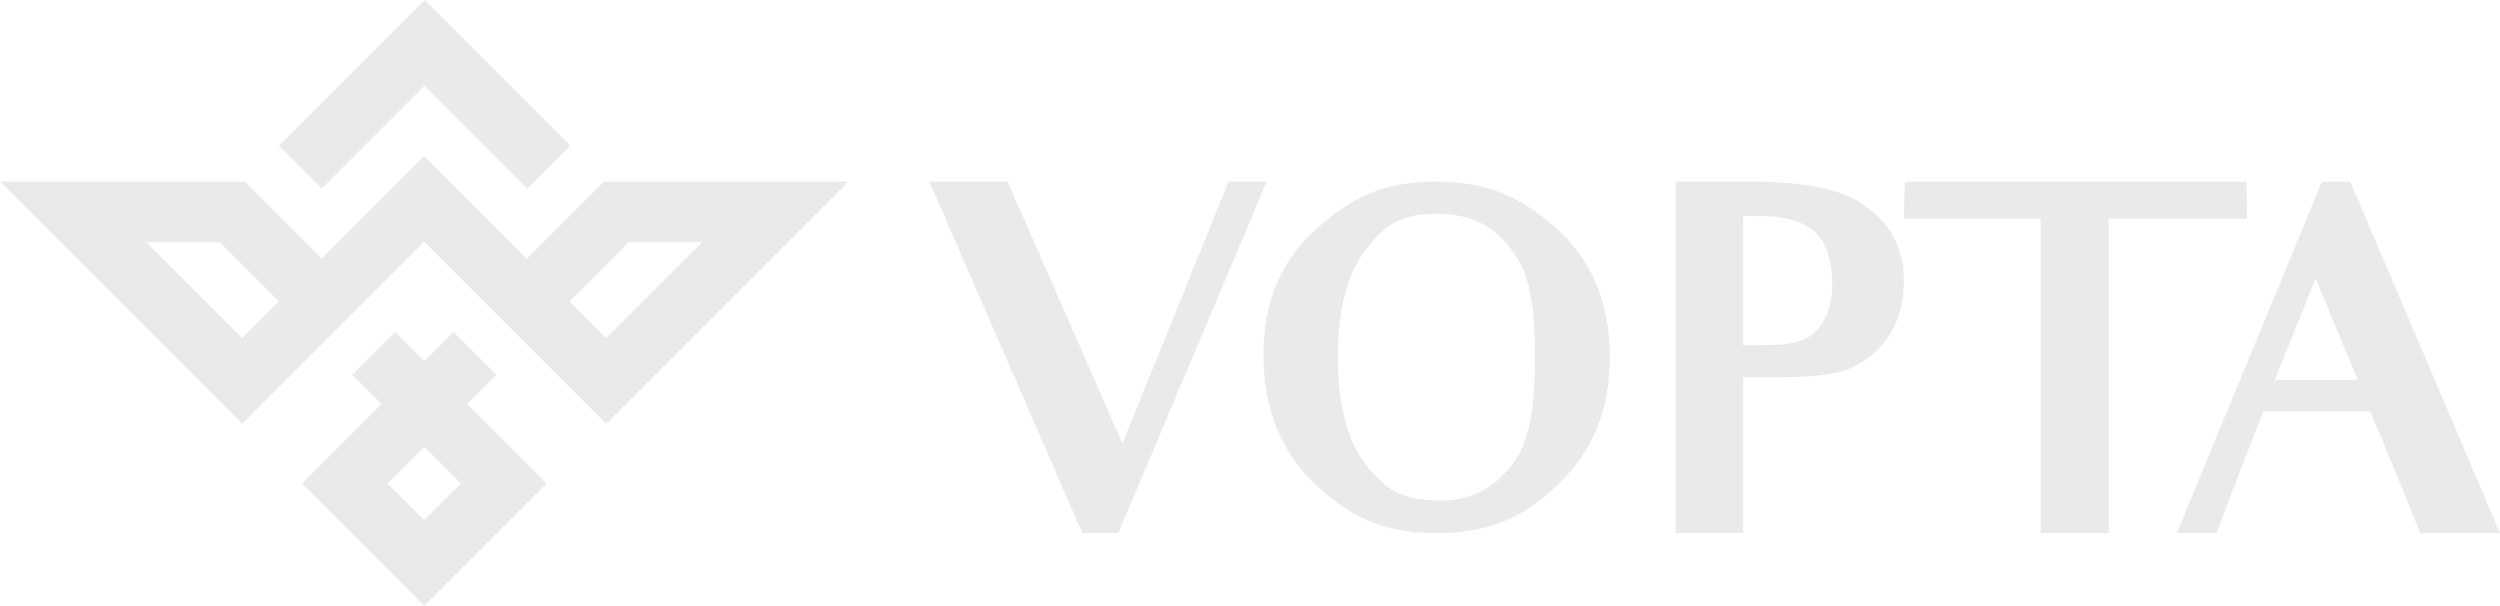 <?xml version="1.0" encoding="UTF-8"?><svg id="Camada_1" xmlns="http://www.w3.org/2000/svg" viewBox="0 0 1964.3 475.98"><defs><style>.cls-1{fill:#eaeaea;}</style></defs><g><path class="cls-1" d="M599.33,142.68h-124.88l-47.56,47.56-13.03,13.03-13.03-13.03-47.56-47.56-19.68-19.68-.28,.28-.29-.28-19.68,19.68-47.56,47.56-13.03,13.03-13.03-13.03-47.56-47.56H0l47.56,47.56,109.1,109.1,33.63,33.63,33.63-33.63,28.81-28.81,33.63-33.63,46.66-46.66h.53l46.66,46.66,33.63,33.63,28.81,28.81,33.63,33.63,33.63-33.63,109.1-109.1,47.56-47.56h-67.26Zm-409.03,123.03l-75.47-75.47h57.62l46.66,46.66-28.81,28.81Zm286,0l-28.81-28.81,46.66-46.66h57.62l-75.47,75.47Z"/><path class="cls-1" d="M366.92,317.47l22.98-22.98-33.63-33.63-22.98,22.98h0l-22.98-22.98-33.63,33.63,22.98,22.98-28.81,28.81-33.63,33.63,33.63,33.63,28.81,28.81,33.63,33.63,33.63-33.63,28.81-28.81,33.63-33.63-33.63-33.63-28.81-28.81Zm-33.63,91.25l-28.81-28.81,28.81-28.81,28.81,28.81-28.81,28.81Z"/><polygon class="cls-1" points="252.73 148.1 333.56 67.26 414.39 148.1 448.02 114.47 428.41 94.86 428.41 94.85 367.19 33.63 367.19 33.63 333.56 0 333.56 0 333.56 0 333.56 0 333.56 0 333.56 0 333.56 0 299.93 33.63 299.93 33.63 238.71 94.85 238.71 94.86 219.1 114.47 252.73 148.1"/></g><g><path class="cls-1" d="M878.68,418.83h-28.26l-120.19-276.11h61.46l90.23,205.73,83.38-205.73h29.96l-116.58,276.11Z"/><path class="cls-1" d="M1128.47,418.83c-42.23,0-68.22-12.99-94.92-38.26-27.43-25.99-40.79-59.91-40.79-101.78s13.71-73.99,41.51-98.89c27.07-24.54,52.7-37.18,93.84-37.18s67.13,12.27,94.56,36.45c28.15,25.27,42.23,59.19,42.23,101.06s-13.35,74.35-40.42,99.98c-26.35,25.63-52.7,38.62-96.01,38.62Zm-.36-250.85c-27.07,0-39.7,8.66-54.5,27.43-14.44,18.05-22.38,46.2-22.38,84.82s7.94,67.49,22.38,85.54c14.8,18.77,28.15,27.43,57.39,27.43,25.63,0,41.51-9.02,56.67-27.43,14.08-17.69,18.41-45.12,18.41-85.18s-3.97-66.05-18.41-84.46c-14.44-18.77-31.4-28.15-59.55-28.15Z"/><path class="cls-1" d="M1455.11,288.9c-14.08,6.5-36.45,7.58-65.69,7.58h-19.85v122.36h-53.06V142.72h60.64c27.07,0,48.36,2.89,63.88,7.22,15.88,4.69,28.87,13.72,39.34,25.27,10.47,12.63,15.52,27.79,15.52,45.48,0,15.52-3.25,28.87-10.47,41.15-7.22,12.27-17.69,20.93-30.32,27.07Zm-73.99-119.11h-11.55v101.42h10.11c15.16,0,25.63-.36,33.21-2.89,7.58-2.17,13.72-6.14,18.77-14.08,5.05-7.94,7.94-18.05,7.94-30.68,0-20.21-5.05-33.21-13.35-41.15-8.3-7.94-22.38-12.63-45.12-12.63Z"/><path class="cls-1" d="M1656.87,171.78v247.05h-53.42V171.78h-107.56l.72-29.06h268.53l.36,29.06h-108.64Z"/><path class="cls-1" d="M1901.67,418.83c-15.52-38.98-39.34-95.65-39.34-95.65h-84.1l-36.82,95.65h-31.04l114.05-276.11h22.21l117.66,276.11h-62.63Zm-82.29-199.96l-32.12,79.77h65.33l-33.21-79.77Z"/></g></svg>